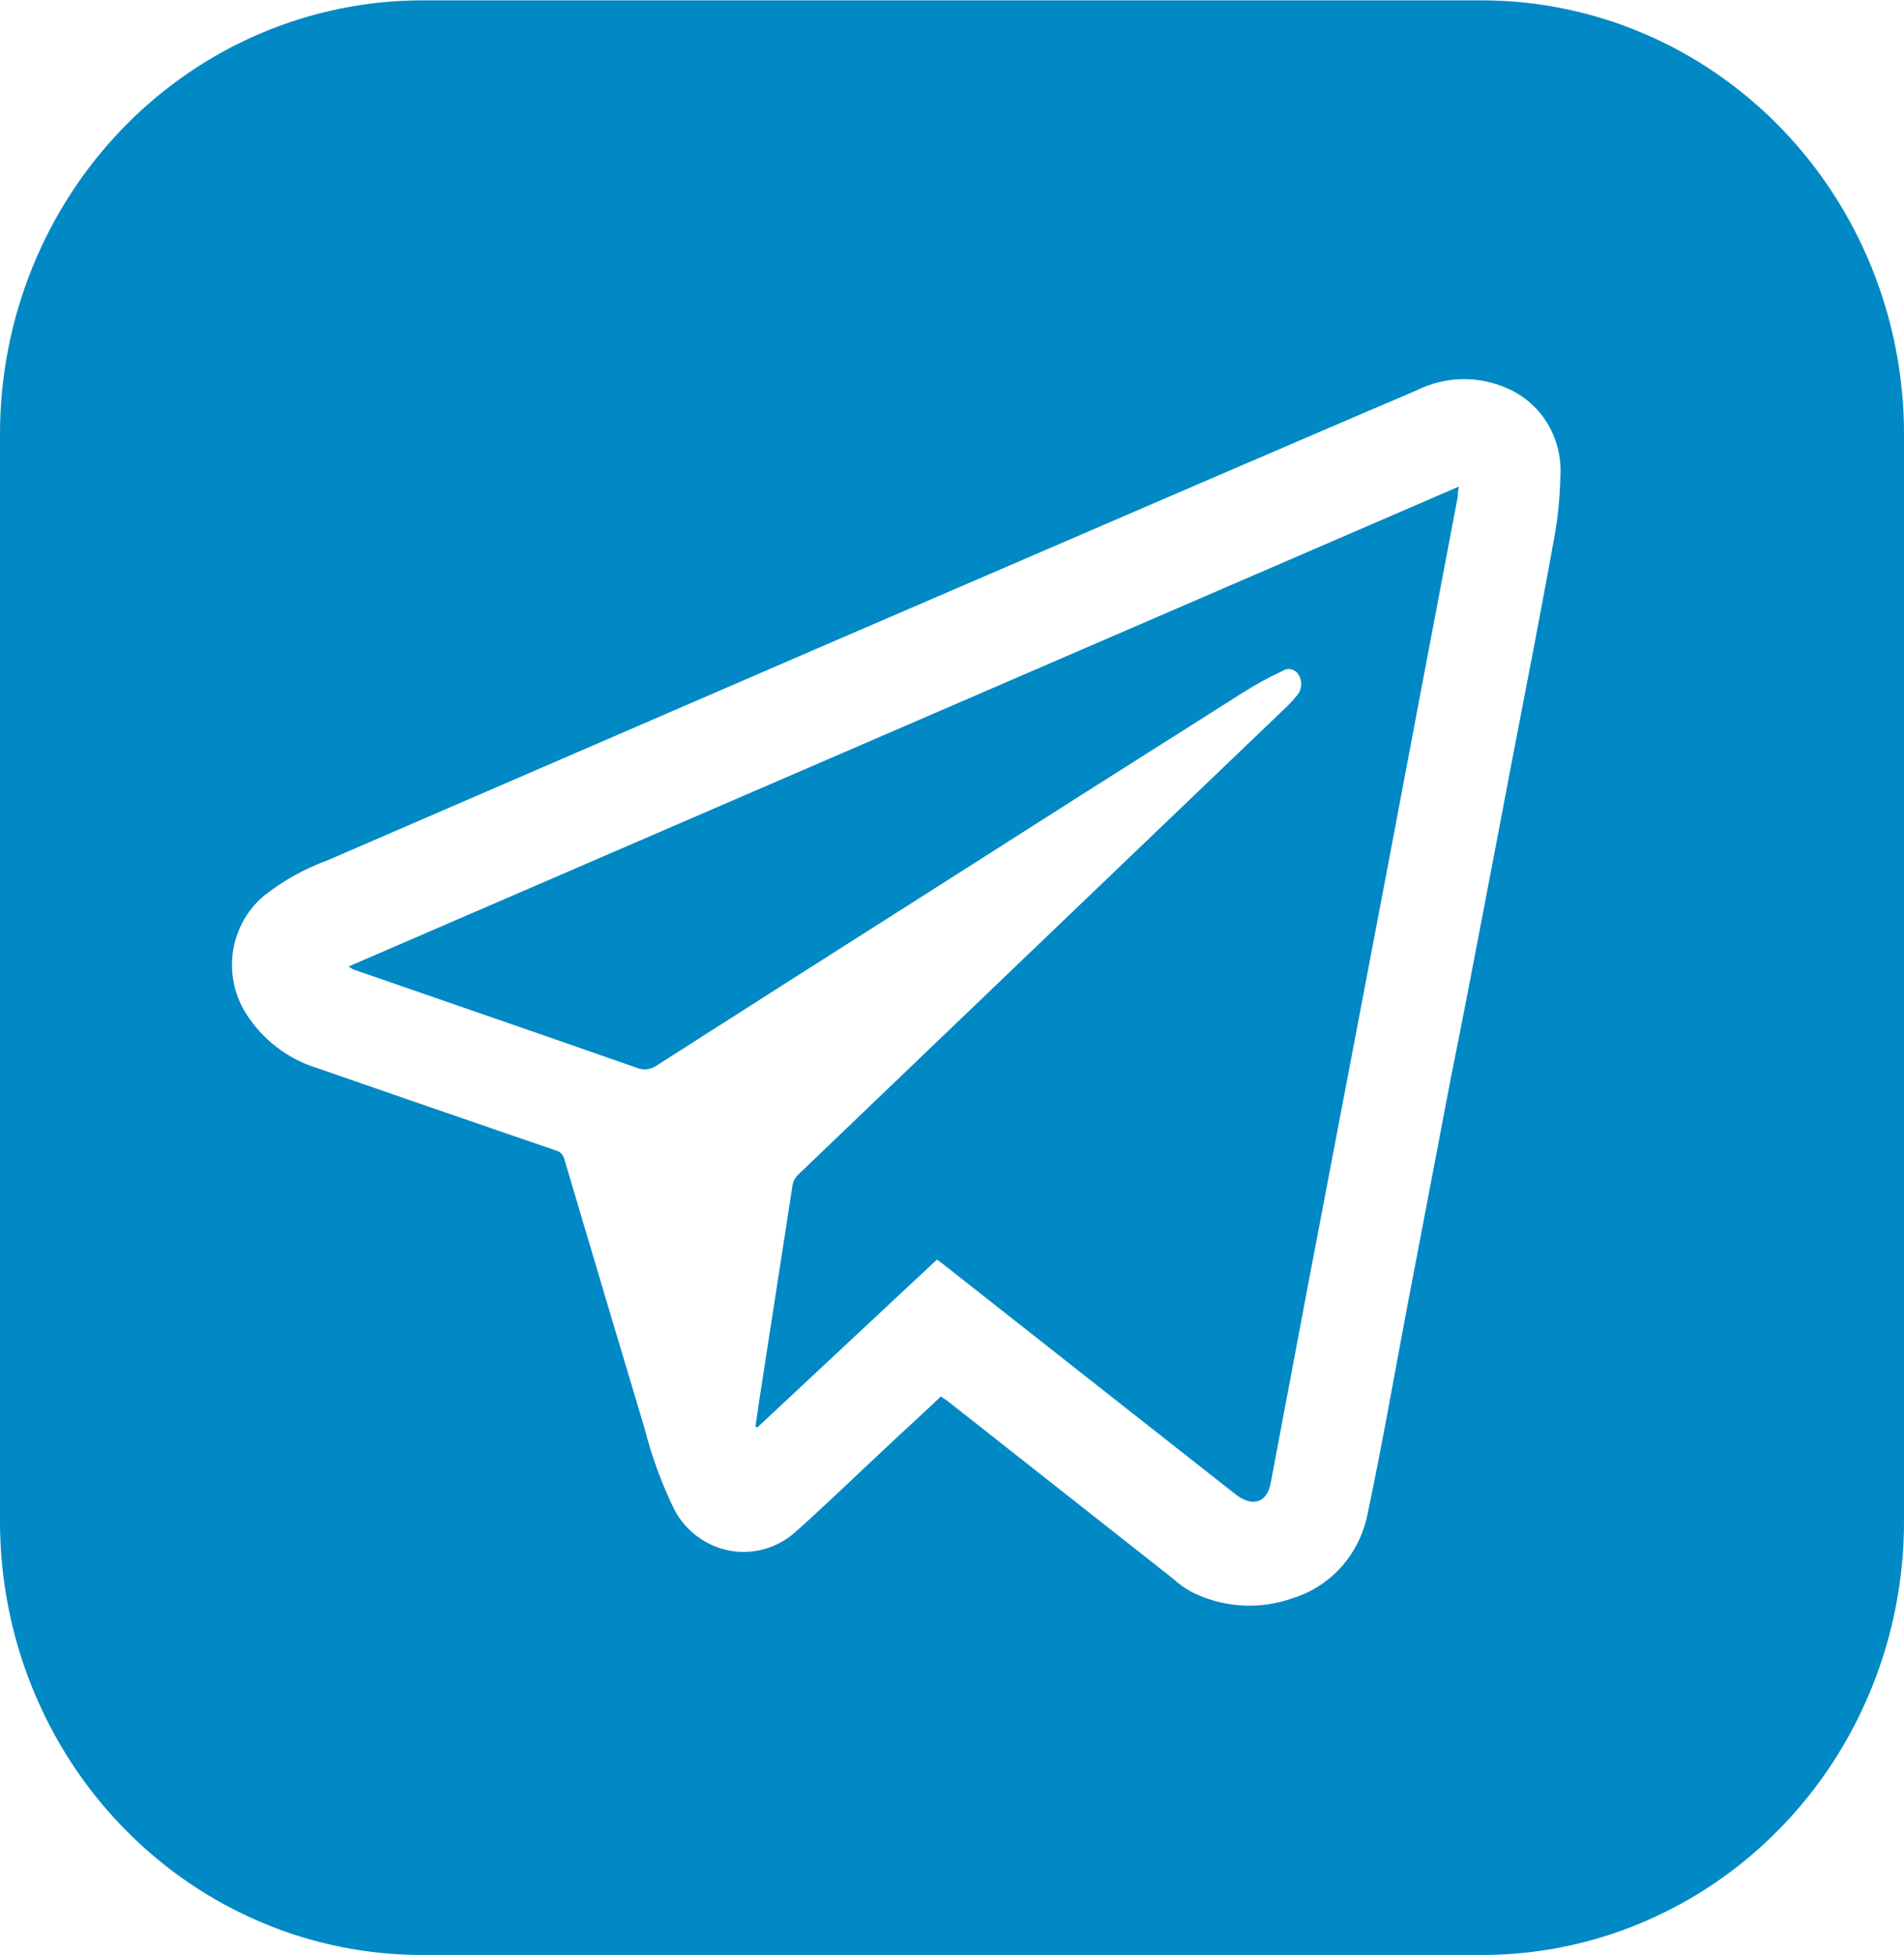 <svg width="38" height="39" viewBox="0 0 38 39" fill="none" xmlns="http://www.w3.org/2000/svg">
<g clip-path="url(#clip0_13_101)">
<path d="M7.048 19.34C8.935 19.994 10.825 20.643 12.711 21.304C12.775 21.33 12.845 21.34 12.913 21.332C12.981 21.324 13.047 21.299 13.104 21.259C14.851 20.142 16.597 19.03 18.341 17.923C20.497 16.547 22.655 15.177 24.813 13.813C25.061 13.656 25.318 13.516 25.584 13.393C25.61 13.374 25.64 13.36 25.671 13.353C25.703 13.346 25.735 13.346 25.767 13.353C25.798 13.36 25.828 13.373 25.854 13.393C25.881 13.412 25.902 13.437 25.919 13.465C25.956 13.526 25.974 13.597 25.969 13.669C25.965 13.74 25.939 13.809 25.895 13.864C25.827 13.947 25.754 14.027 25.677 14.102L20.446 19.11L15.925 23.44C15.87 23.494 15.832 23.565 15.818 23.643C15.608 24.993 15.399 26.344 15.191 27.694C15.151 27.949 15.114 28.203 15.077 28.458L15.114 28.479L18.7 25.129L18.824 25.221L22.35 27.997L24.665 29.817C25 30.075 25.285 29.978 25.359 29.596C25.614 28.241 25.87 26.884 26.127 25.524L27.172 20.042C27.543 18.099 27.913 16.15 28.281 14.194L29.096 9.899C29.096 9.851 29.096 9.799 29.119 9.706L6.957 19.282L7.048 19.34Z" fill="#0089C4"/>
<path d="M29.572 0.007H8.428C6.194 0.007 4.05 0.918 2.47 2.539C0.889 4.161 0.001 6.36 0 8.654V30.357C-8.75509e-08 31.492 0.218 32.617 0.642 33.666C1.065 34.716 1.686 35.669 2.469 36.472C3.252 37.275 4.181 37.912 5.203 38.346C6.226 38.781 7.322 39.004 8.428 39.003H29.572C30.678 39.004 31.774 38.781 32.797 38.346C33.819 37.912 34.748 37.275 35.531 36.472C36.314 35.669 36.935 34.716 37.358 33.666C37.782 32.617 38 31.492 38 30.357V8.654C37.999 6.36 37.111 4.161 35.53 2.539C33.95 0.918 31.806 0.007 29.572 0.007ZM30.976 10.965C30.748 12.231 30.5 13.496 30.259 14.748C30.047 15.859 29.833 16.974 29.622 18.085C29.411 19.196 29.183 20.382 28.952 21.524C28.675 22.987 28.395 24.451 28.114 25.916C27.842 27.347 27.594 28.785 27.293 30.209C27.214 30.602 27.033 30.966 26.769 31.262C26.504 31.557 26.166 31.774 25.791 31.887C25.465 32.003 25.119 32.051 24.774 32.029C24.428 32.008 24.091 31.916 23.781 31.76C23.649 31.688 23.527 31.6 23.415 31.498L18.904 27.945L18.777 27.86C18.442 28.183 18.084 28.503 17.742 28.826C17.115 29.407 16.502 30.006 15.865 30.573C15.687 30.73 15.477 30.843 15.251 30.906C15.024 30.968 14.787 30.978 14.556 30.935C14.326 30.891 14.108 30.795 13.918 30.654C13.728 30.513 13.571 30.331 13.459 30.119C13.207 29.603 13.008 29.061 12.866 28.503C12.327 26.707 11.792 24.912 11.26 23.116C11.249 23.076 11.228 23.038 11.197 23.009C11.167 22.98 11.13 22.96 11.089 22.951C9.503 22.408 7.919 21.861 6.337 21.311C5.74 21.13 5.226 20.733 4.893 20.193C4.67 19.826 4.584 19.389 4.653 18.962C4.721 18.535 4.939 18.149 5.265 17.875C5.648 17.571 6.075 17.332 6.532 17.166L16.21 12.98L23.747 9.73C25.255 9.084 26.763 8.43 28.268 7.79C28.546 7.651 28.85 7.574 29.159 7.565C29.468 7.556 29.776 7.615 30.061 7.739C30.392 7.876 30.674 8.114 30.868 8.422C31.062 8.73 31.158 9.092 31.143 9.458C31.135 9.963 31.079 10.465 30.976 10.958V10.965Z" fill="#0089C4"/>
</g>
<defs>
<clipPath id="clip0_13_101">
<rect width="38" height="39" fill="white"/>
</clipPath>
</defs>
</svg>

